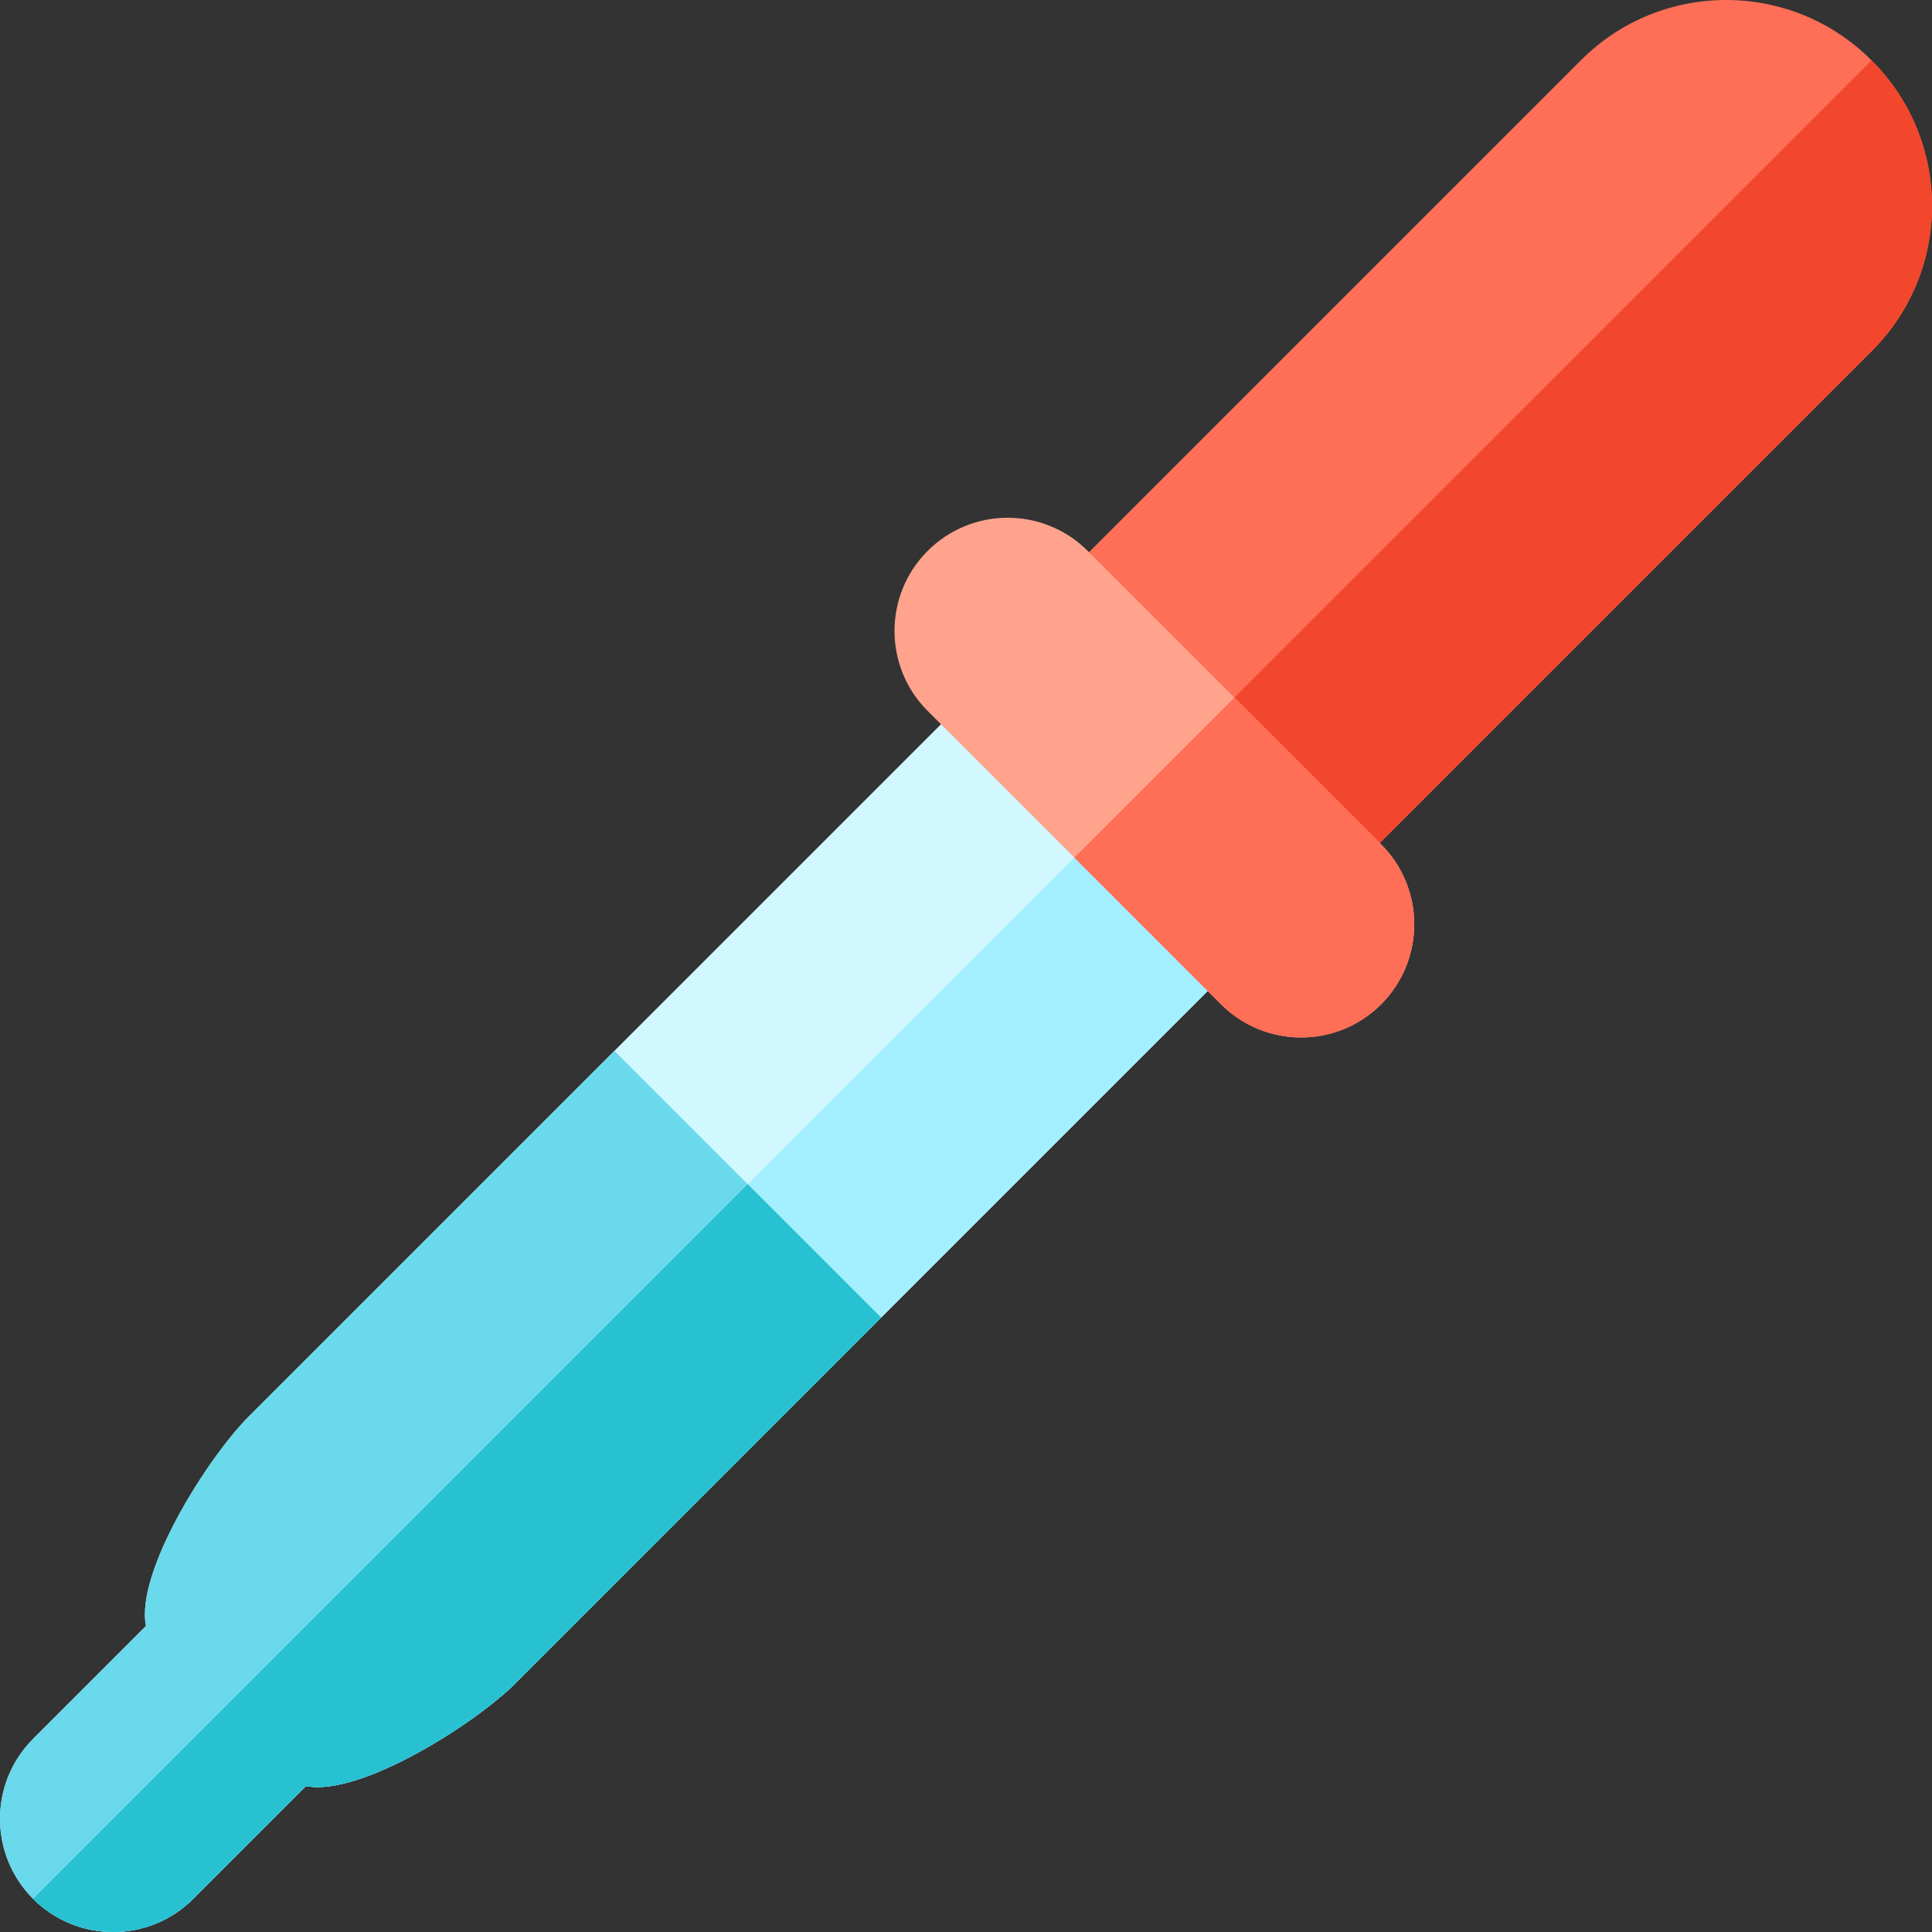 <svg height="512pt" viewBox="0 0 512 512" width="512pt" xmlns="http://www.w3.org/2000/svg"><rect x="0" y="0" width="512" height="512" fill="#333333" stroke="none"/><path d="m496.07 16.09-.16-.16c-21.238-21.238-55.676-21.238-76.914 0l-149.879 149.879 77.074 77.074 149.879-149.879c21.238-21.238 21.238-55.676 0-76.914zm0 0" fill="#ff6e57"/><path d="m346.191 242.883 149.879-149.879c21.238-21.238 21.238-55.676 0-76.914l-.086-.086-188.336 188.332zm0 0" fill="#f2472c"/><path d="m270.578 170.73-204.578 204.578c-11.027 11.027-30.141 41.367-27.32 55.598l-29.895 29.895c-11.715 11.715-11.715 30.703 0 42.414 11.711 11.711 30.699 11.711 42.41 0l29.898-29.895c14.23 2.816 44.57-16.297 55.598-27.324l204.578-204.578zm0 0" fill="#d1f7ff"/><path d="m8.785 503.215c11.711 11.711 30.699 11.711 42.41 0l29.898-29.895c14.23 2.816 44.57-16.297 55.598-27.324l204.578-204.578-35.352-35.348-297.141 297.137c.004.004.004.004.008.008zm0 0" fill="#a3efff"/><path d="m288.25 145.992c-11.711-11.711-30.699-11.711-42.41 0-11.715 11.711-11.715 30.699 0 42.414l77.754 77.754c11.715 11.711 30.703 11.711 42.414 0 11.711-11.711 11.711-30.699 0-42.41zm0 0" fill="#ffa38c"/><path d="m323.594 266.16c11.715 11.711 30.703 11.711 42.414 0 11.711-11.711 11.711-30.703 0-42.414l-38.883-38.883-42.414 42.414zm0 0" fill="#ff6e57"/><path d="m233.504 349.18-70.688-70.688-96.816 96.816c-11.027 11.027-30.141 41.367-27.32 55.598l-29.895 29.895c-11.715 11.715-11.715 30.703 0 42.414 11.711 11.711 30.699 11.711 42.41 0l29.898-29.895c14.23 2.816 44.57-16.297 55.598-27.324zm0 0" fill="#6ad9eb"/><path d="m8.785 503.215c11.711 11.711 30.699 11.711 42.41 0l29.898-29.895c14.23 2.816 44.57-16.297 55.598-27.324l96.812-96.812-35.348-35.352-189.379 189.375c.004.004.004.004.008.008zm0 0" fill="#28c1d1"/></svg>
